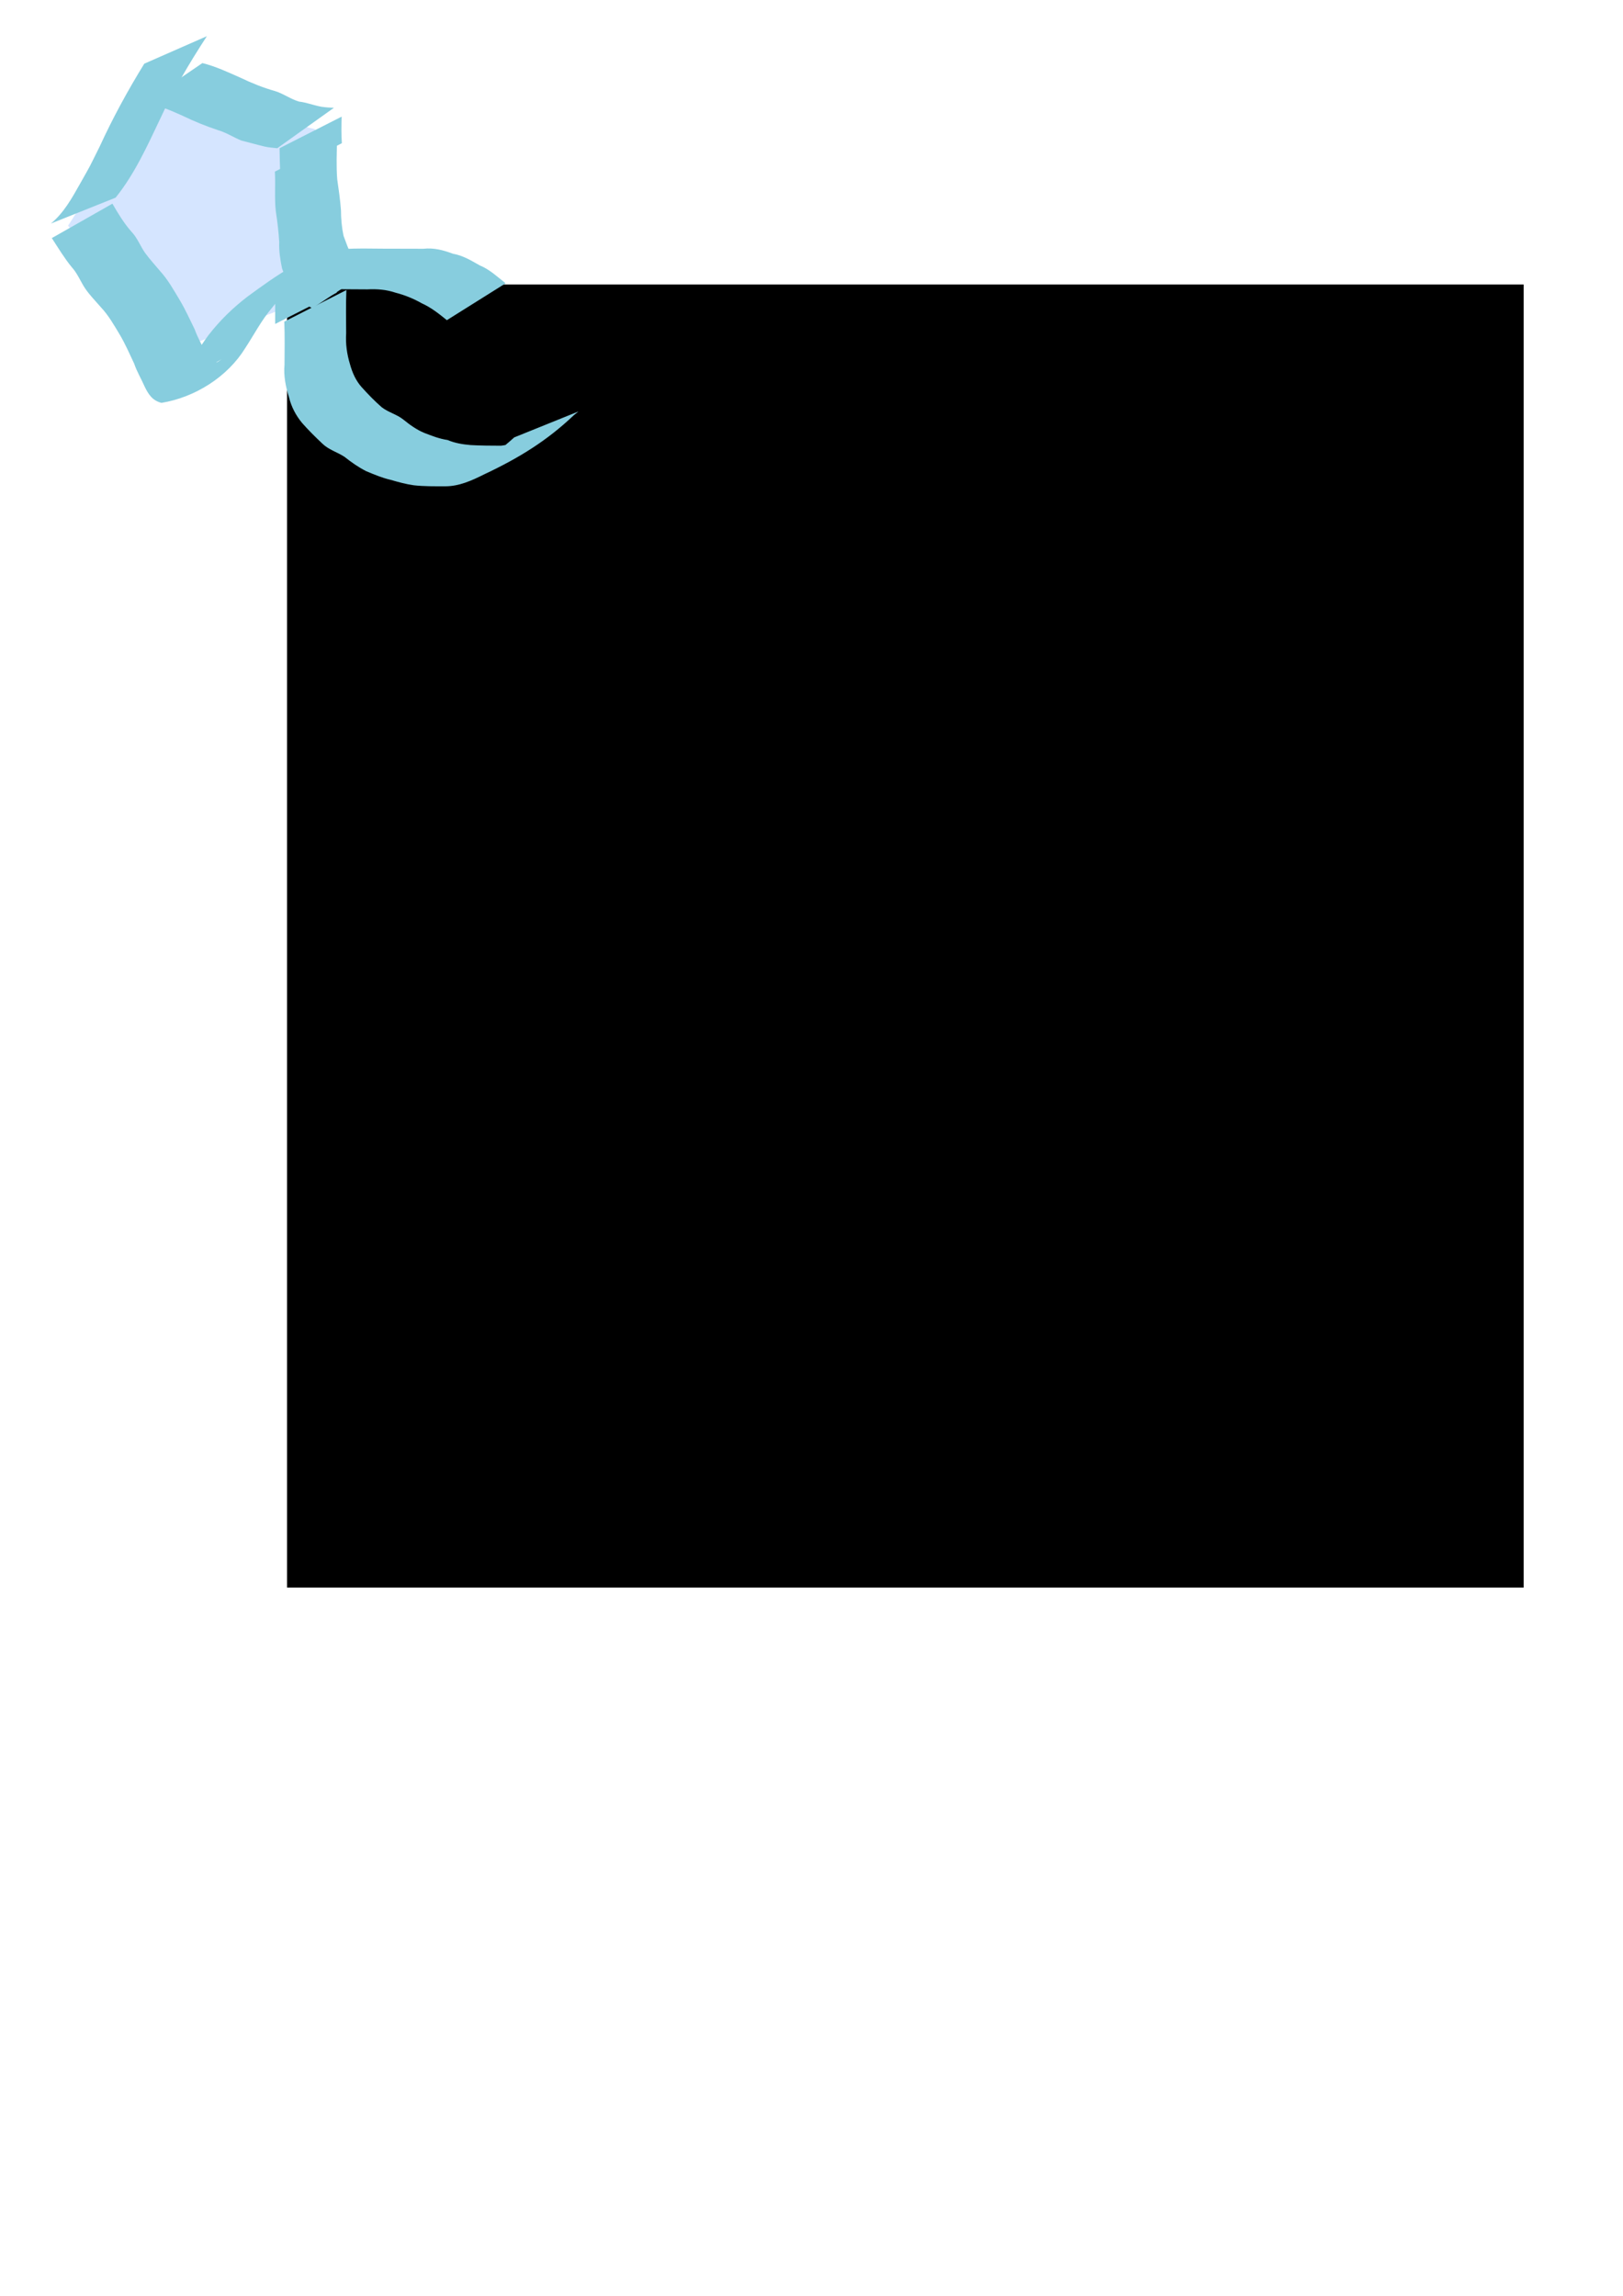 <?xml version="1.0" encoding="UTF-8" standalone="no"?>
<!-- Created with Inkscape (http://www.inkscape.org/) -->

<svg
   xmlns:dc="http://purl.org/dc/elements/1.1/"
   xmlns:cc="http://creativecommons.org/ns#"
   xmlns:rdf="http://www.w3.org/1999/02/22-rdf-syntax-ns#"
   xmlns:svg="http://www.w3.org/2000/svg"
   xmlns="http://www.w3.org/2000/svg"
   xmlns:sodipodi="http://sodipodi.sourceforge.net/DTD/sodipodi-0.dtd"
   xmlns:inkscape="http://www.inkscape.org/namespaces/inkscape"
   width="210mm"
   height="297mm"
   viewBox="0 0 210 297"
   version="1.1"
   id="svg8"
   inkscape:version="0.92.3 (2405546, 2018-03-11)"
   sodipodi:docname="logo.svg">
  <defs
     id="defs2" />
  <sodipodi:namedview
     id="base"
     pagecolor="#ffffff"
     bordercolor="#666666"
     borderopacity="1.0"
     inkscape:pageopacity="0.0"
     inkscape:pageshadow="2"
     inkscape:zoom="0.35"
     inkscape:cx="400"
     inkscape:cy="560"
     inkscape:document-units="mm"
     inkscape:current-layer="layer1"
     showgrid="false"
     inkscape:window-width="1366"
     inkscape:window-height="705"
     inkscape:window-x="-8"
     inkscape:window-y="-8"
     inkscape:window-maximized="1" />
  <g
     inkscape:label="Layer 1"
     inkscape:groupmode="layer"
     id="layer1">
    <flowRoot
       xml:space="preserve"
       id="flowRoot3719"
       style="fill:black;fill-opacity:1;stroke:none;font-family:sans-serif;font-style:normal;font-weight:normal;font-size:40px;line-height:1.25;letter-spacing:0px;word-spacing:0px"><flowRegion
         id="flowRegion3721"><rect
           id="rect3723"
           width="160"
           height="168.571"
           x="37.143"
           y="36.805" /></flowRegion><flowPara
         id="flowPara3725"></flowPara></flowRoot>    <path
       sodipodi:type="star"
       id="path3747"
       sodipodi:sides="5"
       sodipodi:cx="31.75"
       sodipodi:cy="33.92857"
       sodipodi:r1="22.437908"
       sodipodi:r2="20.829607"
       sodipodi:arg1="0.56931318"
       sodipodi:arg2="1.1976318"
       inkscape:flatsided="true"
       inkscape:rounded="0"
       inkscape:randomized="0"
       d="M 50.649,46.024 26.087,55.64 9.351,35.252 23.57,13.035 49.093,19.692 Z"
       inkscape:transform-center-x="1.5220761"
       inkscape:transform-center-y="-0.4714498"
       style="fill:#d5e5ff;stroke-width:0.265"
       transform="matrix(0.804,0,0,0.802,1.289,0.926)" />
    <path
       style="fill:#87cdde;stroke-width:0.212"
       id="path3755"
       d="m 26.184,8.161 c 1.72,0.421 3.312,1.18 4.924,1.89 1.442,0.692 2.946,1.302 4.489,1.734 1.092,0.336 1.998,1.032 3.091,1.355 1.001,0.116 1.926,0.498 2.916,0.672 0.529,0.081 1.063,0.107 1.596,0.136 0,0 -7.326,5.228 -7.326,5.228 v 0 C 35.313,19.125 34.751,19.074 34.201,18.95 33.2,18.712 32.21,18.427 31.214,18.177 30.188,17.758 29.258,17.135 28.183,16.829 26.637,16.316 25.121,15.698 23.655,14.988 22.07,14.27 20.46,13.598 18.747,13.242 c 0,0 7.438,-5.081 7.438,-5.081 z"
       inkscape:connector-curvature="0" />
    <path
       style="fill:#87cdde;stroke-width:0.212"
       id="path3757"
       d="m 6.582,28.922 c 1.664,-1.371 2.719,-3.276 3.759,-5.124 1.648,-2.925 1.003,-1.732 2.55,-4.828 1.697,-3.699 3.643,-7.269 5.778,-10.732 0,0 8.101,-3.558 8.101,-3.558 v 0 c -2.258,3.455 -4.351,7.003 -6.077,10.759 -1.663,3.494 -3.289,7.096 -5.734,10.13 0,0 -8.378,3.354 -8.378,3.354 z"
       inkscape:connector-curvature="0" />
    <path
       style="fill:#87cdde;stroke-width:0.212"
       id="path3759"
       d="m 43.602,18.118 c -0.024,1.684 -0.101,3.376 0.029,5.056 0.194,1.335 0.385,2.667 0.487,4.012 0.003,1.121 0.102,2.21 0.329,3.306 0.341,0.887 0.629,1.801 1.09,2.635 0.533,0.716 1.248,1.186 2.011,1.626 0.131,0.051 0.262,0.103 0.392,0.154 0,0 -7.529,4.969 -7.529,4.969 v 0 c -0.151,-0.08 -0.301,-0.16 -0.452,-0.241 -0.858,-0.564 -1.674,-1.15 -2.242,-2.029 -0.499,-0.915 -0.843,-1.899 -1.221,-2.868 -0.234,-1.137 -0.414,-2.255 -0.367,-3.424 -0.079,-1.344 -0.239,-2.678 -0.447,-4.008 -0.179,-1.695 -0.019,-3.403 -0.116,-5.104 0,0 8.036,-4.084 8.036,-4.084 z"
       inkscape:connector-curvature="0" />
    <path
       style="fill:#87cdde;stroke-width:0.212"
       id="path3761"
       d="m 44.21,15.086 c -0.047,1.147 -0.055,2.293 0.023,3.438 0,0 -7.936,4.116 -7.936,4.116 v 0 c -0.11,-1.156 -0.089,-2.309 -0.123,-3.469 0,0 8.036,-4.084 8.036,-4.084 z"
       inkscape:connector-curvature="0" />
    <path
       style="fill:#87cdde;stroke-width:0.212"
       id="path3763"
       d="m 14.546,26.35 c 0.725,1.251 1.48,2.509 2.439,3.598 0.79,0.813 1.167,1.899 1.815,2.807 0.589,0.804 1.274,1.541 1.915,2.311 1.037,1.142 1.79,2.501 2.577,3.817 0.712,1.203 1.284,2.475 1.9,3.726 0.368,1.042 0.93,1.992 1.383,2.994 0.443,0.71 0.614,1.654 1.617,1.206 2.523,-1.796 5.979,-3.318 -6.237,3.452 -0.196,0.109 0.365,-0.263 0.531,-0.414 0.5,-0.455 0.635,-0.693 1.05,-1.246 1.216,-1.728 2.189,-3.591 3.467,-5.276 1.457,-1.878 3.135,-3.507 5.018,-4.951 3.829,-2.801 7.757,-5.686 12.497,-6.161 1.648,-0.095 3.299,-0.063 4.948,-0.044 1.772,0.01 3.545,0.015 5.317,0.013 1.372,-0.154 2.592,0.184 3.855,0.652 1.285,0.221 2.344,0.886 3.459,1.51 1.268,0.519 2.267,1.476 3.33,2.307 0,0 -7.607,4.768 -7.607,4.768 v 0 c -1.018,-0.825 -2.047,-1.643 -3.252,-2.185 -1.081,-0.609 -2.187,-1.061 -3.392,-1.37 -1.187,-0.403 -2.388,-0.493 -3.641,-0.43 -1.765,-0.01 -3.531,-0.019 -5.296,-0.031 -1.635,0.004 -3.279,-0.027 -4.906,0.164 -0.777,0.129 -1.517,0.275 -2.247,0.587 -0.249,0.107 -0.96,0.496 -0.728,0.358 9.771,-5.795 8.697,-5.139 5.928,-3.417 -1.902,1.386 -3.66,2.872 -5.109,4.744 -1.355,1.604 -2.299,3.443 -3.444,5.191 -2.296,3.731 -6.502,6.374 -10.837,7.087 -1.147,-0.283 -1.686,-1.077 -2.177,-2.101 -0.435,-1 -1.009,-1.936 -1.359,-2.975 -0.585,-1.239 -1.127,-2.494 -1.822,-3.679 -0.763,-1.276 -1.504,-2.585 -2.534,-3.672 -0.673,-0.781 -1.407,-1.522 -1.986,-2.374 -0.604,-0.904 -0.989,-1.942 -1.732,-2.752 -0.967,-1.178 -1.749,-2.489 -2.581,-3.763 0,0 7.841,-4.454 7.841,-4.454 z"
       inkscape:connector-curvature="0" />
    <path
       style="fill:#87cdde;stroke-width:0.212"
       id="path3765"
       d="m 44.818,37.522 c -0.07,1.863 -0.042,3.728 -0.029,5.592 -0.085,1.373 0.096,2.687 0.494,3.996 0.295,1.082 0.752,2.124 1.503,2.965 0.816,0.91 1.676,1.797 2.598,2.603 0.874,0.679 1.953,0.916 2.81,1.605 0.834,0.673 1.691,1.298 2.684,1.713 1.004,0.387 1.965,0.772 3.038,0.928 0.949,0.404 1.951,0.566 2.971,0.653 1.309,0.076 2.621,0.078 3.932,0.083 1.722,-0.194 3.328,-1.04 4.811,-1.904 -13.065,8.294 -6.438,3.752 -3.679,1.347 0.194,-0.172 0.387,-0.344 0.581,-0.516 0,0 8.311,-3.356 8.311,-3.356 v 0 c -0.202,0.164 -0.404,0.328 -0.607,0.493 -3.449,3.273 -7.058,5.514 -11.585,7.64 -1.595,0.8 -3.259,1.56 -5.082,1.548 -1.344,-0.003 -2.693,0.019 -4.031,-0.133 -1.029,-0.144 -2.015,-0.418 -3.01,-0.707 -1.097,-0.251 -2.119,-0.69 -3.156,-1.12 -1.002,-0.512 -1.919,-1.153 -2.798,-1.853 -0.922,-0.605 -2.032,-0.909 -2.847,-1.691 -0.916,-0.867 -1.82,-1.755 -2.651,-2.702 -0.797,-0.965 -1.374,-2.069 -1.678,-3.288 -0.431,-1.392 -0.72,-2.779 -0.585,-4.249 0.013,-1.854 0.042,-3.709 -0.029,-5.562 0,0 8.036,-4.084 8.036,-4.084 z"
       inkscape:connector-curvature="0" />
    <path
       style="fill:#87cdde;stroke-width:0.212"
       id="path3767"
       d="m 43.602,33.277 c -0.05,1.528 -0.044,3.057 -0.038,4.586 0,0 -7.96,4.046 -7.96,4.046 v 0 c 0.006,-1.516 0.012,-3.032 -0.038,-4.548 0,0 8.036,-4.084 8.036,-4.084 z"
       inkscape:connector-curvature="0" />
  </g>
</svg>
